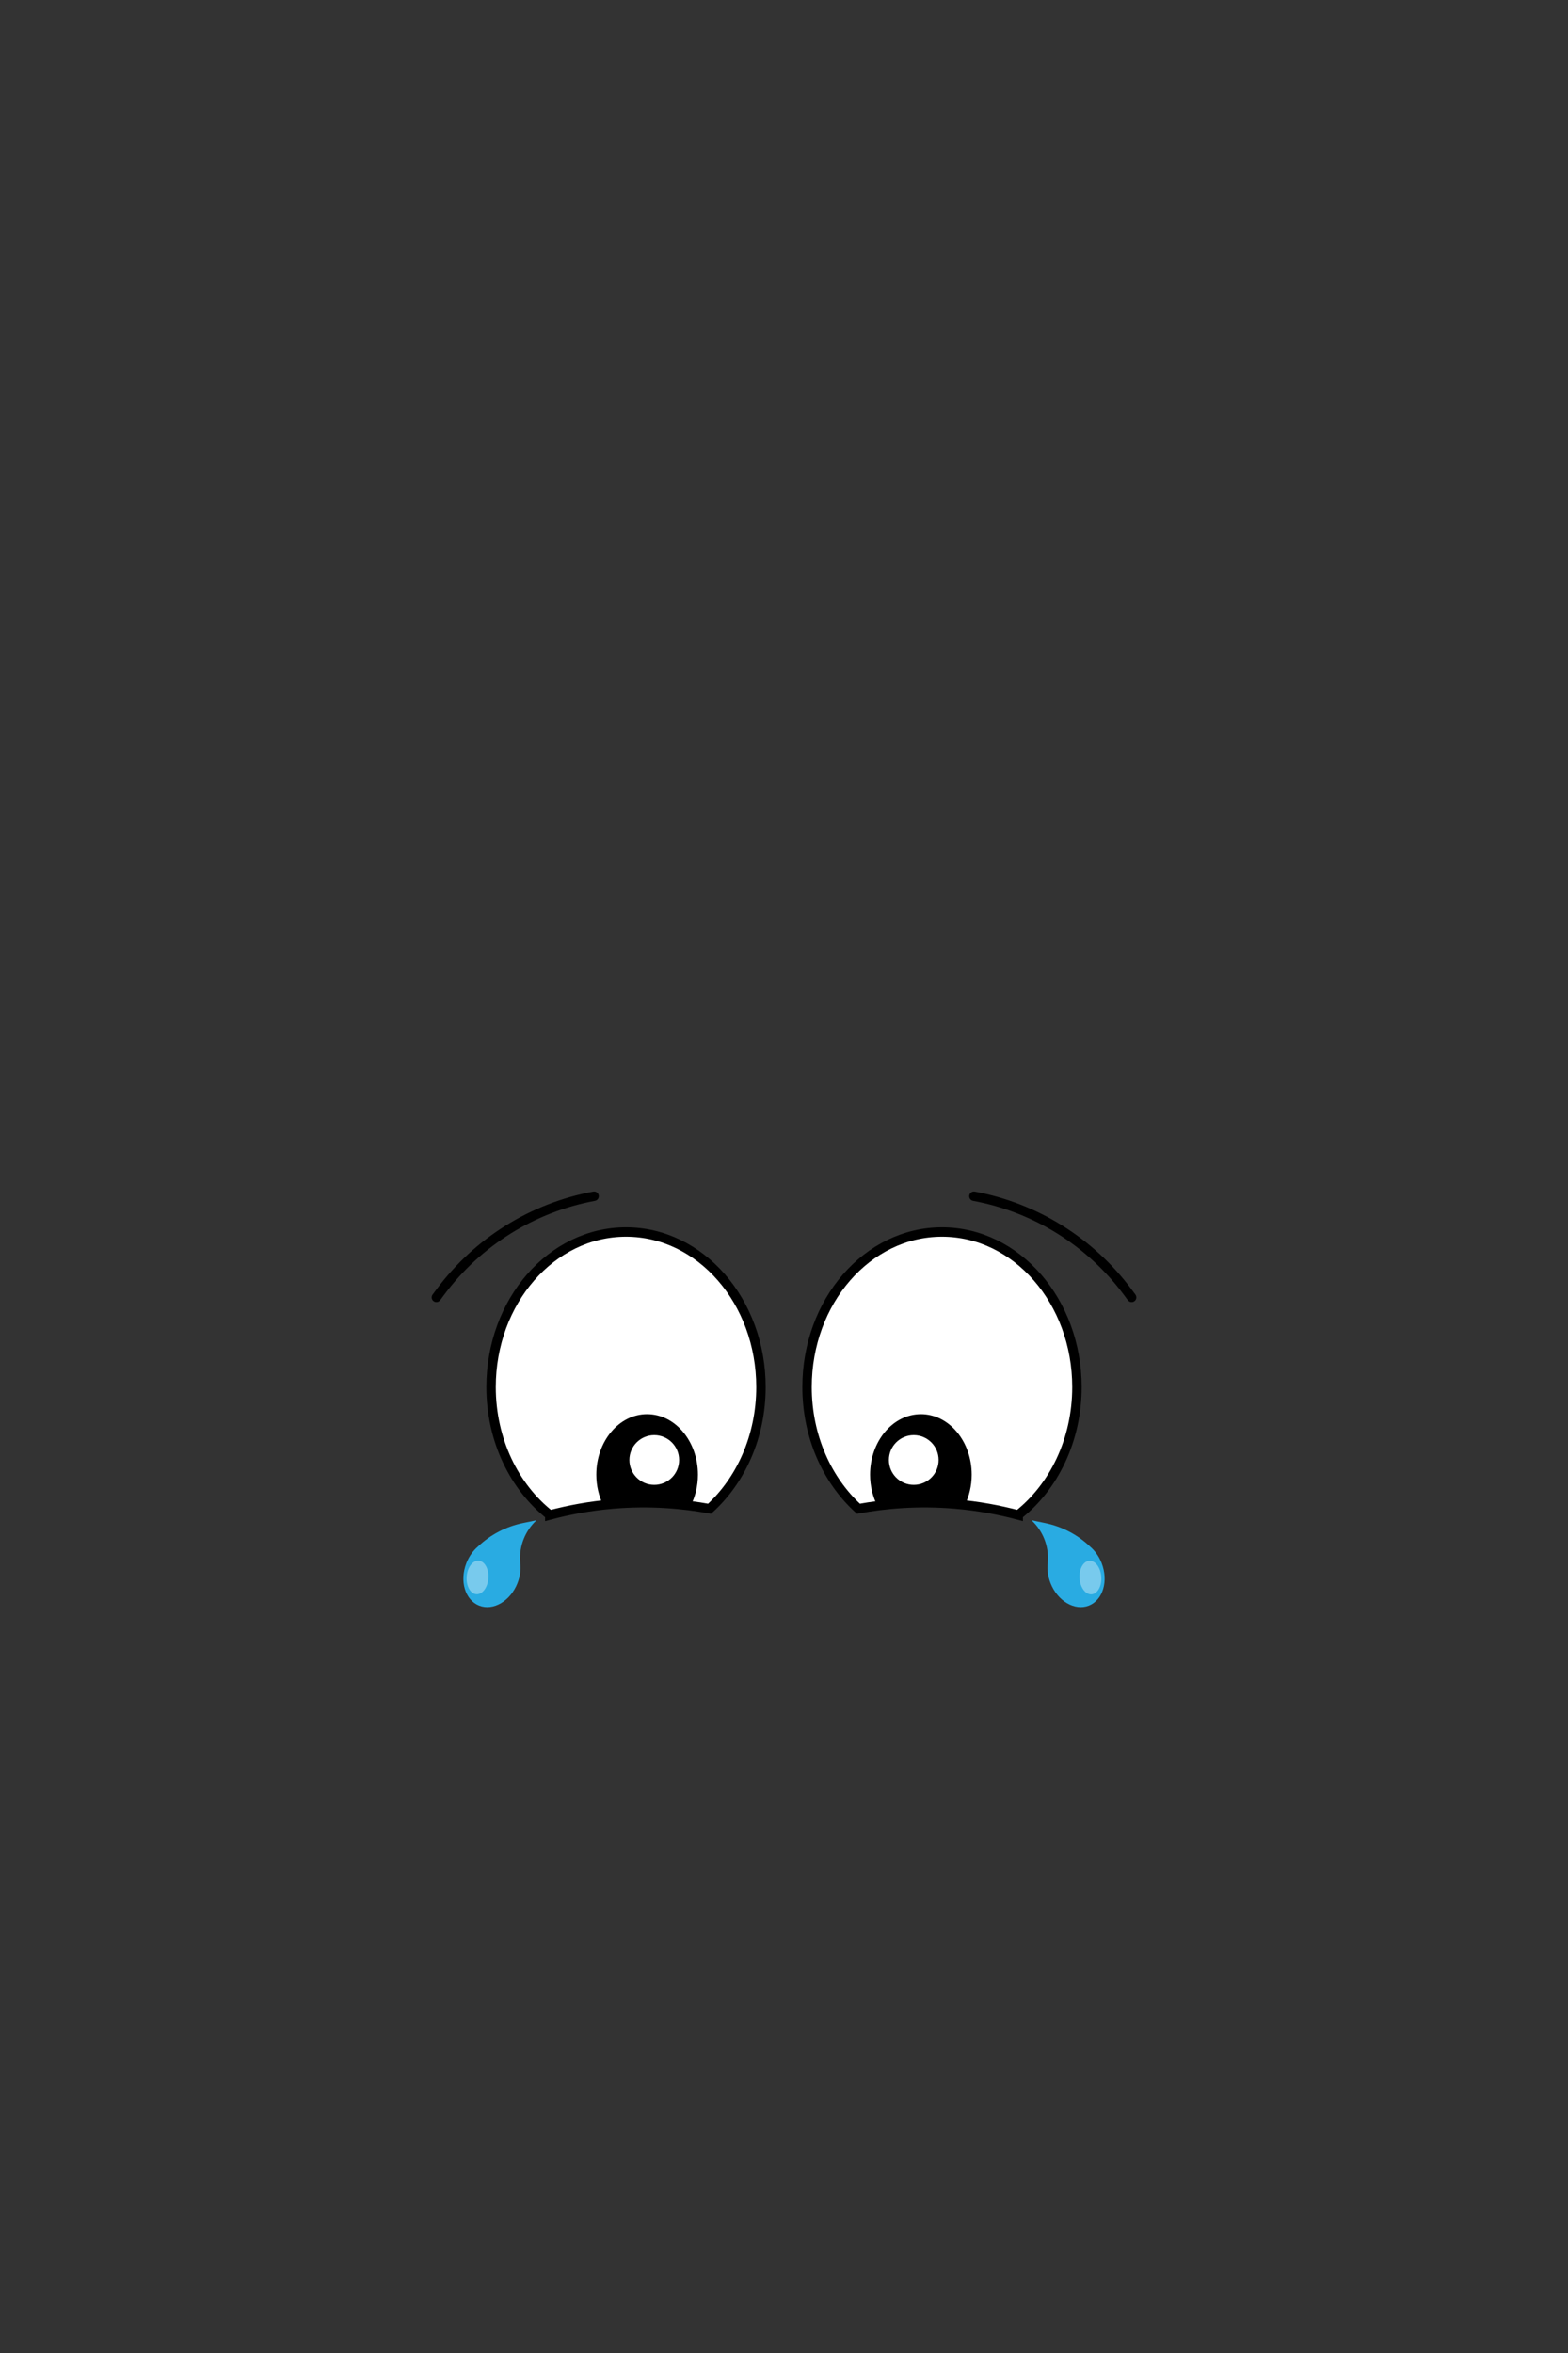 <?xml version="1.0" encoding="UTF-8"?>
<svg id="Layer_2" data-name="Layer 2" xmlns="http://www.w3.org/2000/svg" viewBox="0 0 1000 1500">
  <rect x="0" y="0" width="1000" height="1500" fill="#333333" stroke="none"/>
  <defs>
    <style>
      .cls-1, .cls-2, .cls-3 {
        fill: #fff;
      }

      .cls-1, .cls-4 {
        stroke: #000;
        stroke-linecap: round;
        stroke-miterlimit: 10;
        stroke-width: 6px;
      }

      .cls-2 {
        opacity: .37;
      }

      .cls-5 {
        fill: #29abe2;
      }

      .cls-4 {
        fill: none;
      }
    </style>
  </defs>
  <path class="cls-1" d="M350.64,965.77c11.81-3.13,25.3-5.73,40.26-6.99,23.87-2.01,44.82-.06,61.63,3.01,19.95-18.1,32.77-46.11,32.77-77.58,0-54.59-38.53-98.84-86.06-98.84s-86.06,44.25-86.06,98.84c0,33.87,14.84,63.75,37.46,81.56Z"/>
  <path d="M412.69,901.49c-17.89,0-32.4,17.28-32.4,38.59,0,7.07,1.62,13.68,4.41,19.38,2.06-.23,4.08-.49,6.2-.67,18.46-1.55,35.15-.73,49.55,1.14,2.93-5.8,4.65-12.58,4.65-19.84,0-21.31-14.51-38.59-32.4-38.59Z"/>
  <circle class="cls-3" cx="417.25" cy="930.71" r="15.86"/>
  <g>
    <path class="cls-5" d="M330.03,1009.21c-4.5,11.45-15.45,17.87-24.44,14.34-9-3.54-12.65-15.69-8.15-27.15,1.69-4.29,4.28-7.88,7.34-10.49.02-.02.03-.02.05-.04h0c7.94-7.56,17.85-12.73,28.58-14.94l8.74-1.8h0c-7.21,6.71-11.04,16.29-10.43,26.13l.07,1.21s0,.04,0,.06c.46,4-.08,8.4-1.77,12.68Z"/>
    <ellipse class="cls-2" cx="304.54" cy="1005.63" rx="10.71" ry="6.95" transform="translate(-719.44 1241.21) rotate(-86.11)"/>
  </g>
  <path class="cls-4" d="M378.88,762.54h0c-39.22,7.28-74.24,29.11-98.05,61.11l-2.53,3.4"/>
  <path class="cls-1" d="M649.36,965.77c-11.81-3.13-25.3-5.73-40.26-6.99-23.87-2.01-44.82-.06-61.63,3.01-19.95-18.1-32.77-46.11-32.77-77.58,0-54.59,38.53-98.84,86.06-98.84,47.53,0,86.06,44.25,86.06,98.84,0,33.87-14.84,63.75-37.46,81.56Z"/>
  <path d="M587.31,901.49c17.89,0,32.4,17.28,32.4,38.59,0,7.07-1.62,13.68-4.41,19.38-2.06-.23-4.08-.49-6.2-.67-18.46-1.55-35.15-.73-49.55,1.14-2.93-5.8-4.65-12.58-4.65-19.84,0-21.31,14.51-38.59,32.4-38.59Z"/>
  <circle class="cls-3" cx="582.75" cy="930.71" r="15.86"/>
  <g>
    <path class="cls-5" d="M669.97,1009.21c4.5,11.45,15.45,17.87,24.44,14.34,9-3.54,12.65-15.69,8.15-27.15-1.69-4.29-4.28-7.88-7.34-10.49-.02-.02-.03-.02-.05-.04h0c-7.94-7.56-17.85-12.73-28.58-14.94l-8.74-1.8h0c7.21,6.71,11.04,16.29,10.43,26.13l-.07,1.21s0,.04,0,.06c-.46,4,.08,8.4,1.77,12.68Z"/>
    <ellipse class="cls-2" cx="695.46" cy="1005.63" rx="6.95" ry="10.71" transform="translate(-66.66 49.53) rotate(-3.89)"/>
  </g>
  <path class="cls-4" d="M621.12,762.54h0c39.22,7.28,74.24,29.11,98.05,61.11l2.53,3.4"/>
</svg>
